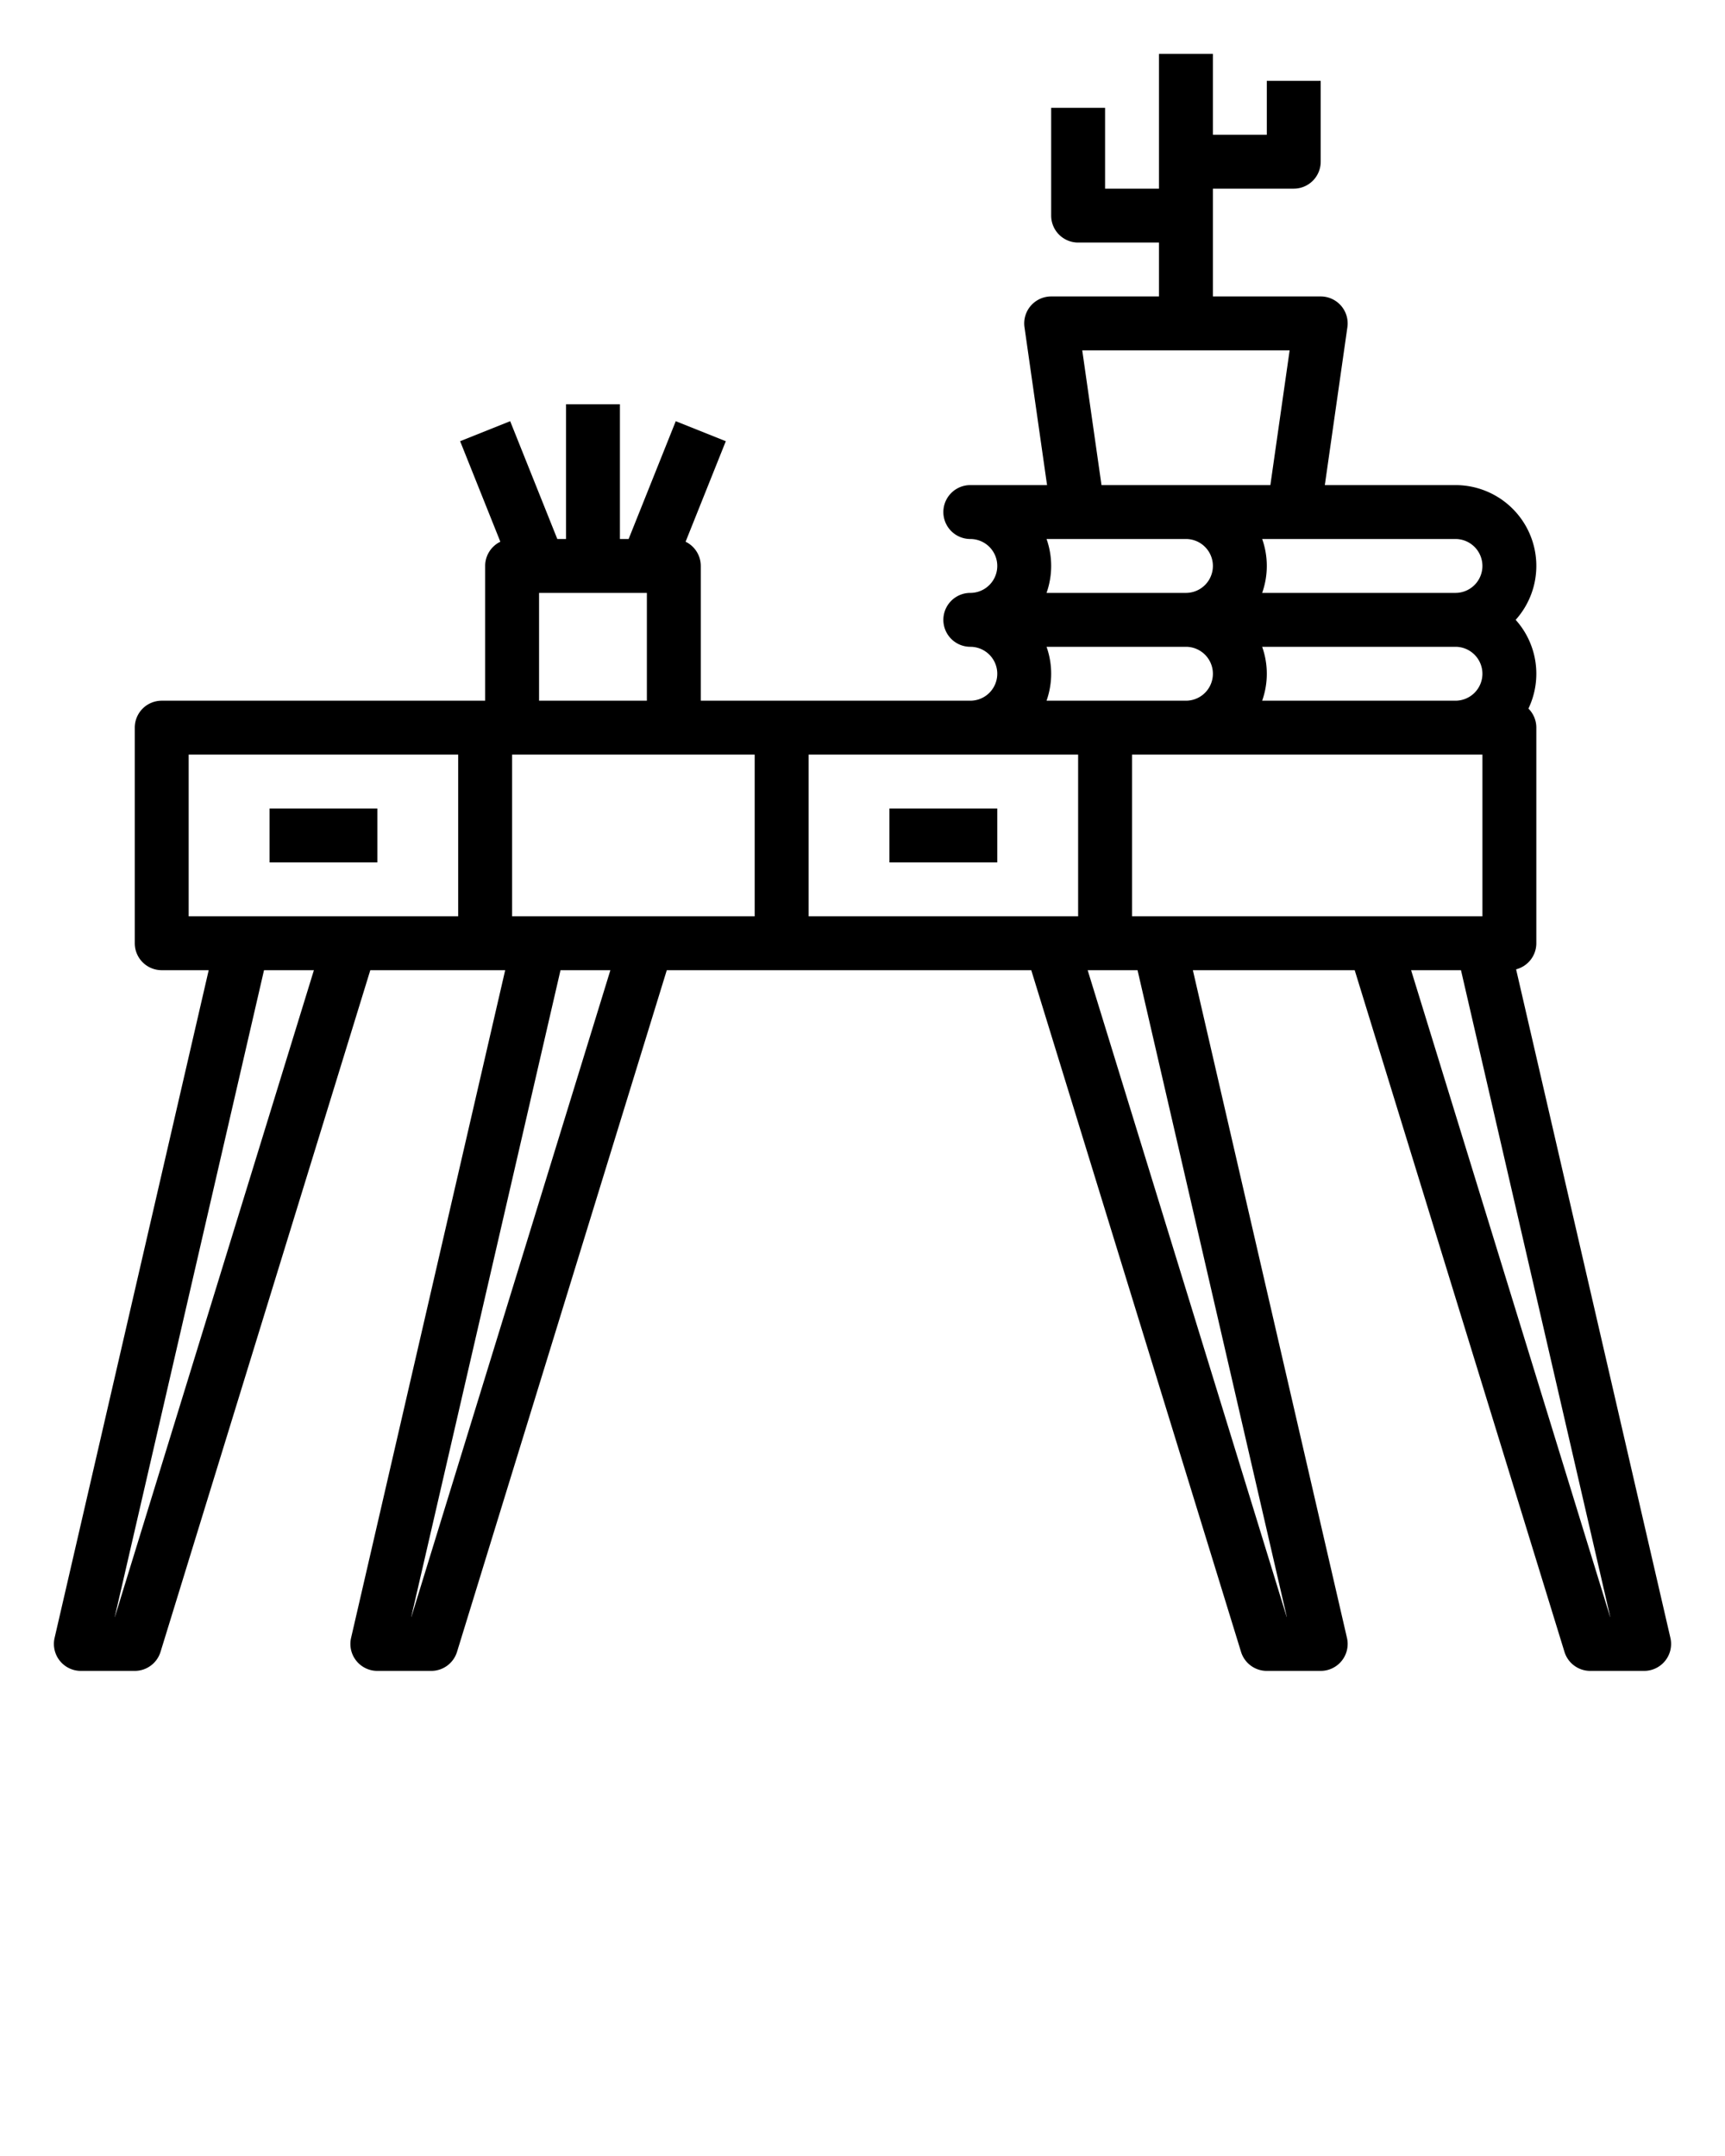 <svg xmlns="http://www.w3.org/2000/svg" viewBox="0 0 512 640" x="0px" y="0px"><g data-name="Out line"><path d="M495.795,486.201l-45.799-198.462A7.996,7.996,0,0,0,456,280V216a7.975,7.975,0,0,0-2.345-5.659A23.953,23.953,0,0,0,449.869,184,23.984,23.984,0,0,0,432,144H393.224l6.696-46.869A8,8,0,0,0,392,88H360V56h24a8,8,0,0,0,8-8V24H376V40H360V16H344V56H328V32H312V64a8,8,0,0,0,8,8h24V88H312a8,8,0,0,0-7.92,9.131L310.776,144H288a8,8,0,0,0,0,16,8,8,0,0,1,0,16,8,8,0,0,0,0,16,8,8,0,0,1,0,16H208V168a7.993,7.993,0,0,0-4.508-7.189l11.936-29.84-14.855-5.942L186.584,160H184V120H168v40h-2.584l-13.989-34.971-14.855,5.942,11.936,29.84A7.993,7.993,0,0,0,144,168v40H48a8,8,0,0,0-8,8v64a8,8,0,0,0,8,8H61.944L16.205,486.201A8,8,0,0,0,24,496H40a8.001,8.001,0,0,0,7.646-5.647L109.909,288h40.035L104.205,486.201A8,8,0,0,0,112,496h16a8.001,8.001,0,0,0,7.646-5.647L197.909,288H306.091l62.262,202.353A8.001,8.001,0,0,0,376,496h16a8,8,0,0,0,7.795-9.799L354.056,288h48.035l62.262,202.353A8.001,8.001,0,0,0,472,496h16a8,8,0,0,0,7.795-9.799ZM34.092,480h-.035L78.364,288H93.168ZM136,272H56V224h80Zm16,0V224h72v48Zm8-96h32v32H160ZM122.092,480h-.035l44.307-192h14.804ZM336,224H440v48H336Zm104-24a8.009,8.009,0,0,1-8,8H374.624a23.94,23.94,0,0,0,0-16H432A8.009,8.009,0,0,1,440,200Zm0-32a8.009,8.009,0,0,1-8,8H374.624a23.982,23.982,0,0,0,.005-16H432A8.009,8.009,0,0,1,440,168ZM321.224,104h61.553l-5.715,40h-50.123Zm-10.595,56H352a8,8,0,0,1,0,16H310.624a23.982,23.982,0,0,0,.005-16Zm0,32H352a8,8,0,0,1,0,16H310.624a23.982,23.982,0,0,0,.005-16ZM240,224h80v48H240ZM381.943,480h-.035L322.832,288h14.804Zm95.965,0L418.832,288h14.804l44.307,192Z"/><rect x="264" y="240" width="32" height="16"/><rect x="80" y="240" width="32" height="16"/></g></svg>